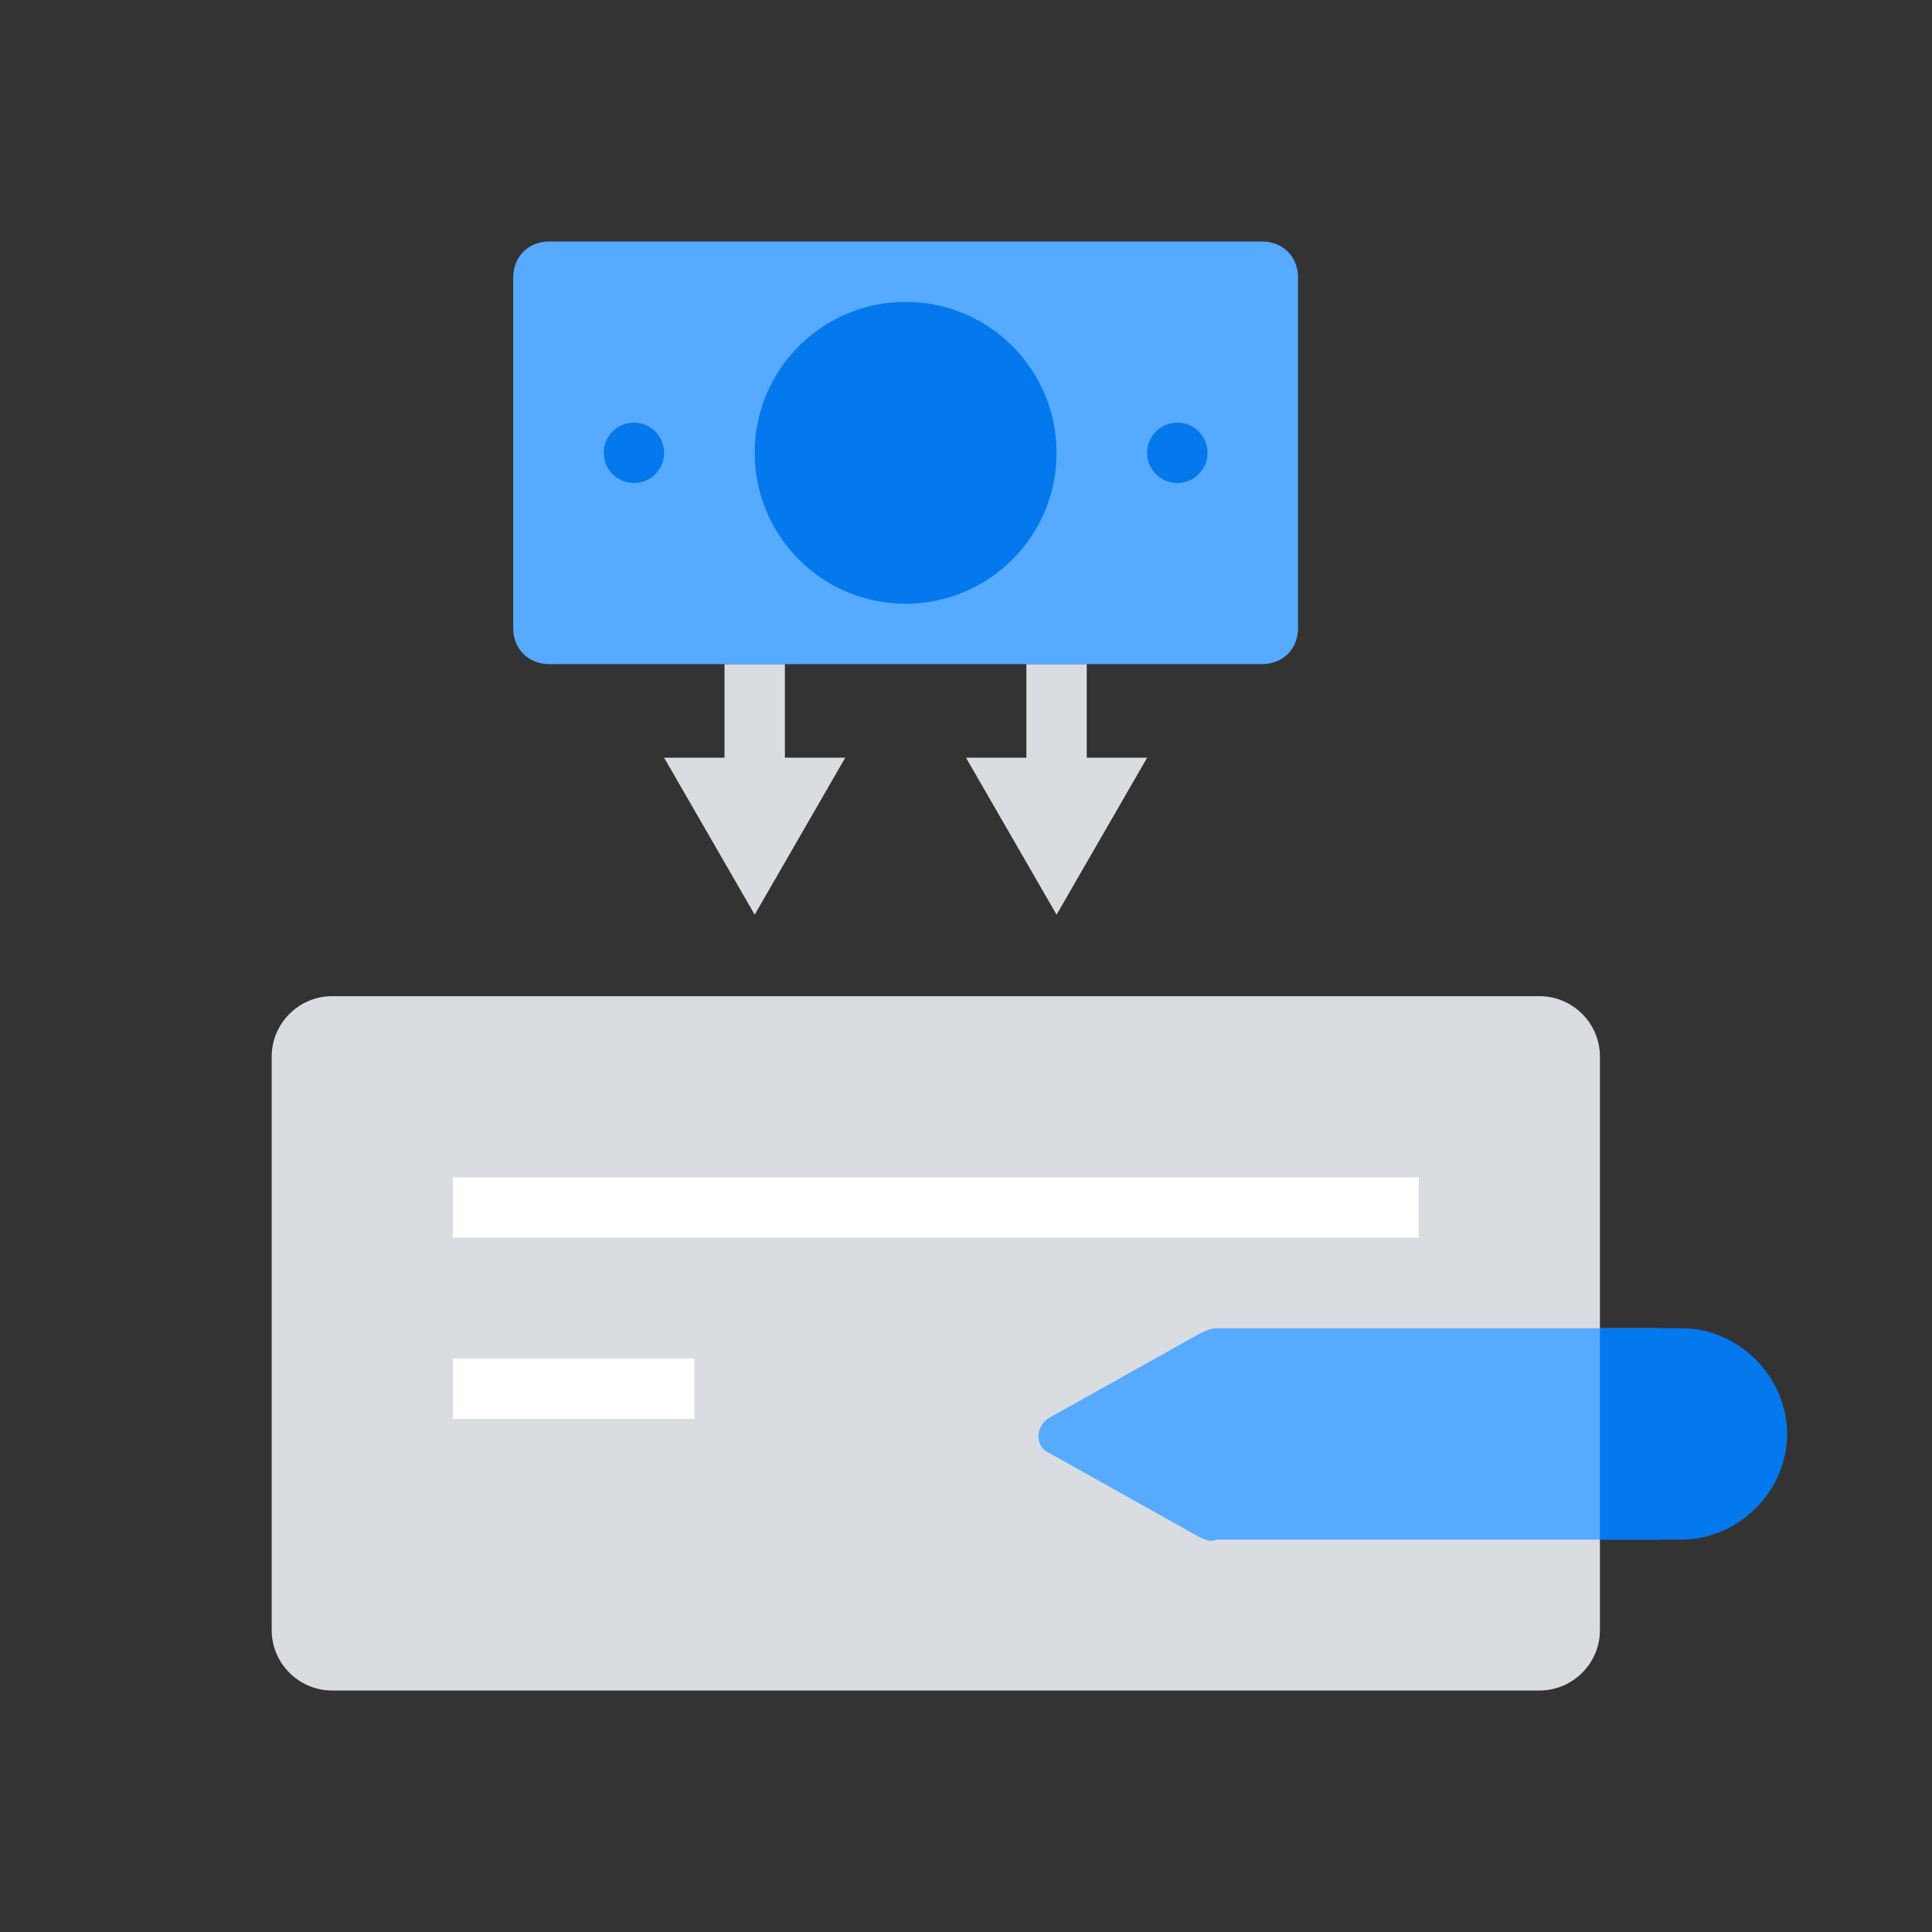 <?xml version="1.0" ?><svg enable-background="new 0 0 64 64" id="Layer_1" version="1.1" viewBox="0 0 64 64" xml:space="preserve" xmlns="http://www.w3.org/2000/svg" xmlns:xlink="http://www.w3.org/1999/xlink"><rect x="0" y="0" width="64" height="64" fill="#333333" stroke="none"/><path d="M51,56H11c-1.1,0-2-0.9-2-2V35c0-1.1,0.9-2,2-2h40c1.1,0,2,0.9,2,2v19C53,55.1,52.1,56,51,56z" fill="#D9DCE1"/><g><g><g><line fill="none" stroke="#D9DCE1" stroke-miterlimit="10" stroke-width="2" x1="25" x2="25" y1="22" y2="26"/><g><polygon fill="#D9DCE1" points="22,25.1 25,30.3 28,25.1     "/></g></g></g><g><g><line fill="none" stroke="#D9DCE1" stroke-miterlimit="10" stroke-width="2" x1="35" x2="35" y1="22" y2="26"/><g><polygon fill="#D9DCE1" points="32,25.1 35,30.3 38,25.1     "/></g></g></g></g><path d="M39.7,50.9l-5-2.8c-0.4-0.2-0.4-0.8,0-1.1l5-2.8c0.2-0.1,0.4-0.2,0.6-0.2H55v7H40.3  C40.1,51.1,39.9,51,39.7,50.9z" fill="#56AAFF"/><path d="M55.7,44H53v7h2.7c1.9,0,3.5-1.6,3.5-3.5l0,0C59.2,45.6,57.6,44,55.7,44z" fill="#0478ED"/><line fill="none" stroke="#FFFFFF" stroke-linecap="square" stroke-miterlimit="10" stroke-width="2" x1="16" x2="46" y1="40" y2="40"/><line fill="none" stroke="#FFFFFF" stroke-linecap="square" stroke-miterlimit="10" stroke-width="2" x1="16" x2="22" y1="46" y2="46"/><path d="M18.2,8h23.6C42.5,8,43,8.5,43,9.2v11.6c0,0.7-0.5,1.2-1.2,1.2H18.2c-0.7,0-1.2-0.5-1.2-1.2V9.2  C17,8.5,17.5,8,18.2,8z" fill="#56AAFF"/><circle cx="30" cy="15" fill="#0478ED" r="5"/><circle cx="21" cy="15" fill="#0478ED" r="1"/><circle cx="39" cy="15" fill="#0478ED" r="1"/></svg>